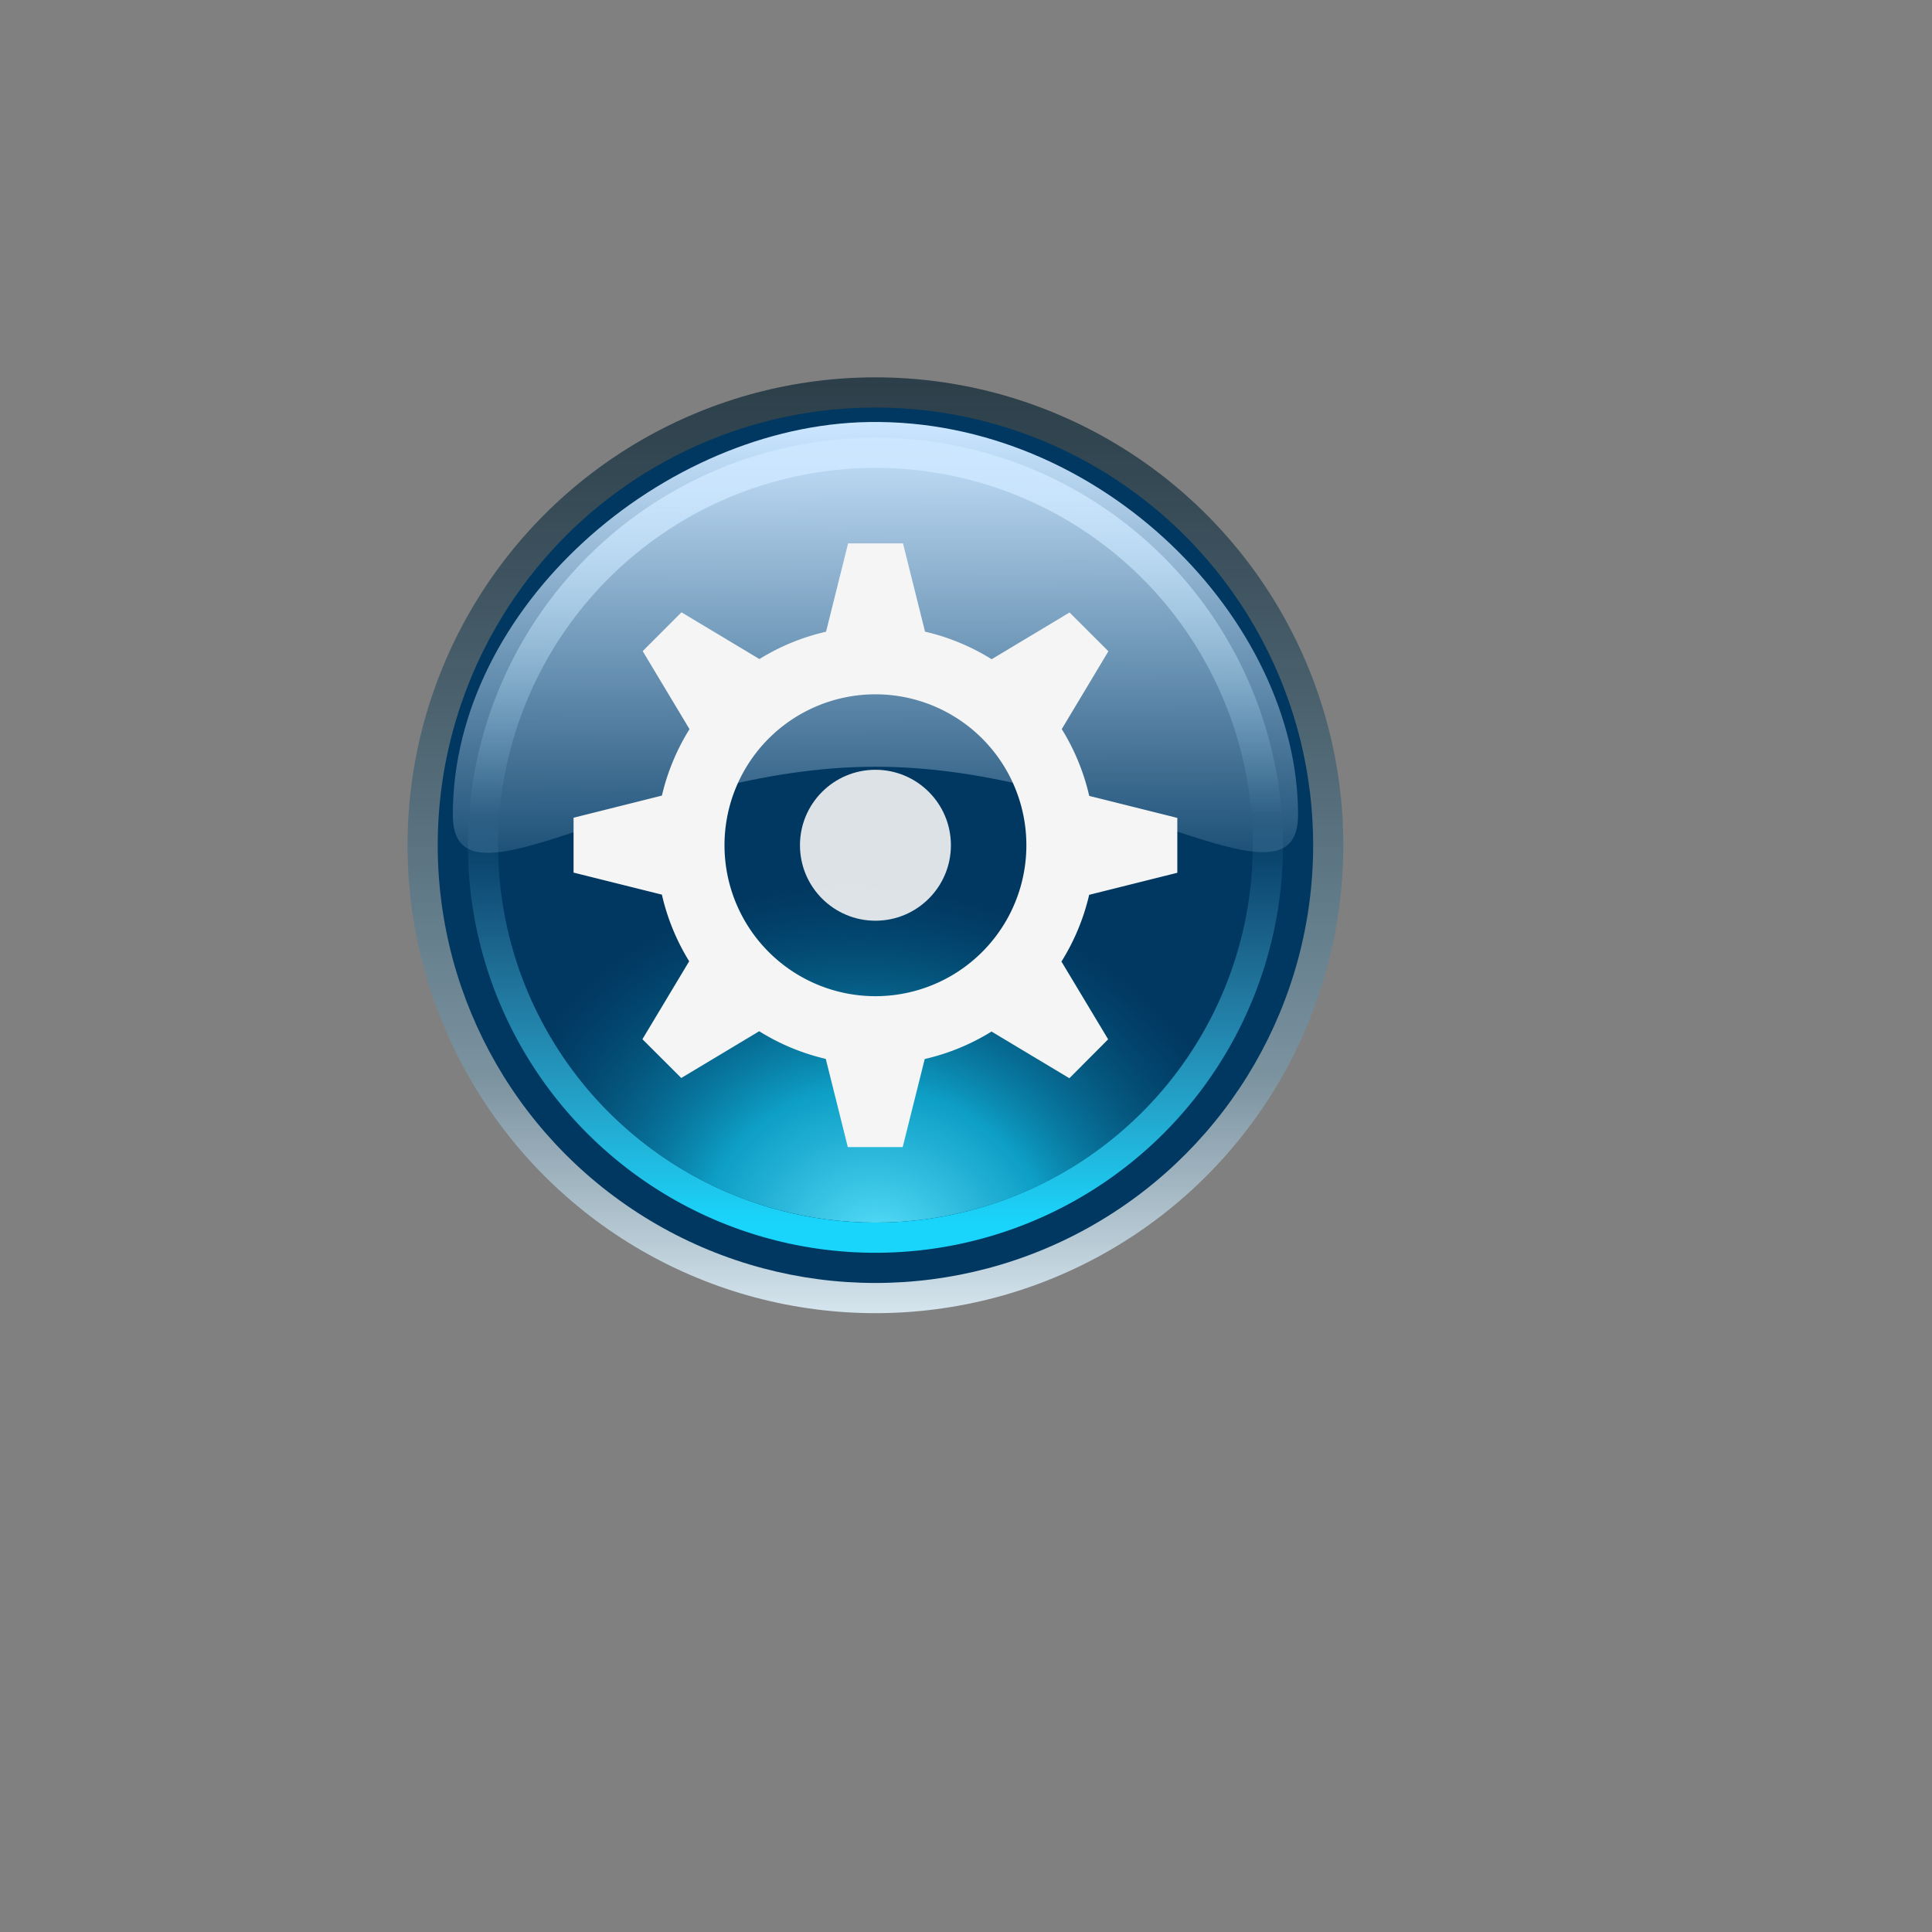 <?xml version="1.0" encoding="UTF-8" standalone="no"?>
<!-- Created with Inkscape (http://www.inkscape.org/) -->

<svg
   xmlns:dc="http://purl.org/dc/elements/1.1/"
   xmlns:cc="http://creativecommons.org/ns#"
   xmlns:rdf="http://www.w3.org/1999/02/22-rdf-syntax-ns#"
   xmlns:svg="http://www.w3.org/2000/svg"
   xmlns="http://www.w3.org/2000/svg"
   xmlns:xlink="http://www.w3.org/1999/xlink"
   xmlns:sodipodi="http://sodipodi.sourceforge.net/DTD/sodipodi-0.dtd"
   xmlns:inkscape="http://www.inkscape.org/namespaces/inkscape"
   width="64"
   height="64"
   viewBox="0 0 64 64"
   version="1.1"
   id="svg8"
   inkscape:version="0.92.5 (2060ec1f9f, 2020-04-08)"
   sodipodi:docname="start.svg">
  <rect x="0" y="0" width="64" height="64" fill="#808080" stroke="none"/>
  <defs
     id="defs2">
    <linearGradient
       inkscape:collect="always"
       id="linearGradient1836">
      <stop
         style="stop-color:#d7e7f0;stop-opacity:1"
         offset="0"
         id="stop1832" />
      <stop
         id="stop1844"
         offset="0.255"
         style="stop-color:#7b95a3;stop-opacity:0.898;" />
      <stop
         id="stop1840"
         offset="0.42"
         style="stop-color:#607d8d;stop-opacity:0.871;" />
      <stop
         style="stop-color:#0e2836;stop-opacity:0.74"
         offset="1"
         id="stop1834" />
    </linearGradient>
    <linearGradient
       inkscape:collect="always"
       id="linearGradient1763">
      <stop
         style="stop-color:#e6f3fb;stop-opacity:1"
         offset="0"
         id="stop1759" />
      <stop
         id="stop1769"
         offset="0.483"
         style="stop-color:#7ccced;stop-opacity:0.005" />
      <stop
         style="stop-color:#64c4ea;stop-opacity:0.104"
         offset="0.542"
         id="stop1771" />
      <stop
         style="stop-color:#19d5fb;stop-opacity:1"
         offset="1"
         id="stop1761" />
    </linearGradient>
    <radialGradient
       inkscape:collect="always"
       xlink:href="#linearGradient892"
       id="radialGradient896"
       cx="16.765"
       cy="99.647"
       fx="16.765"
       fy="99.647"
       r="7"
       gradientTransform="matrix(1.272,-1.181,1.388,1.253,-215.486,1069.815)"
       gradientUnits="userSpaceOnUse" />
    <linearGradient
       inkscape:collect="always"
       id="linearGradient892">
      <stop
         style="stop-color:#5ce1fc;stop-opacity:1"
         offset="0"
         id="stop888" />
      <stop
         id="stop1773"
         offset="0.441"
         style="stop-color:#11b5dc;stop-opacity:0.824" />
      <stop
         style="stop-color:#046b90;stop-opacity:0"
         offset="1"
         id="stop890" />
    </linearGradient>
    <linearGradient
       inkscape:collect="always"
       xlink:href="#linearGradient1763"
       id="linearGradient1765"
       x1="-79.57"
       y1="1100.246"
       x2="-79.586"
       y2="1127.793"
       gradientUnits="userSpaceOnUse"
       gradientTransform="matrix(0.945,0,0,0.945,19.164,108.257)" />
    <linearGradient
       inkscape:collect="always"
       xlink:href="#linearGradient1783"
       id="linearGradient1785"
       x1="-79.46"
       y1="1100.078"
       x2="-79.43"
       y2="1114.339"
       gradientUnits="userSpaceOnUse"
       gradientTransform="translate(23.5,47.5)" />
    <linearGradient
       inkscape:collect="always"
       id="linearGradient1783">
      <stop
         style="stop-color:#cbe6ff;stop-opacity:1"
         offset="0"
         id="stop1779" />
      <stop
         style="stop-color:#cbe6ff;stop-opacity:0.14"
         offset="1"
         id="stop1781" />
    </linearGradient>
    <linearGradient
       inkscape:collect="always"
       xlink:href="#linearGradient1836"
       id="linearGradient1838"
       x1="-78.917"
       y1="1129.677"
       x2="-78.917"
       y2="1098.478"
       gradientUnits="userSpaceOnUse"
       gradientTransform="translate(23.5,47.5)" />
  </defs>
  <style
     id="current-color-scheme"
     type="text/css">
      .ColorScheme-Text {
      }
      .ColorScheme-Background{
      }
      .ColorScheme-Highlight{
      }
      .ColorScheme-ViewText {
      }
      .ColorScheme-ViewBackground{
      }
      .ColorScheme-ViewHover {
      }
      .ColorScheme-ViewFocus{
      }
      .ColorScheme-ButtonText {
      }
      .ColorScheme-ButtonBackground{
      }
      .ColorScheme-ButtonHover {
      }
      .ColorScheme-ButtonFocus{
      }
    </style>
  <sodipodi:namedview
     id="base"
     pagecolor="#ffffff"
     bordercolor="#666666"
     borderopacity="1.0"
     inkscape:pageopacity="0.0"
     inkscape:pageshadow="2"
     inkscape:zoom="9.6195987"
     inkscape:cx="26.702648"
     inkscape:cy="18.31516"
     inkscape:document-units="px"
     inkscape:current-layer="layer1"
     showgrid="false"
     units="px"
     inkscape:pagecheckerboard="true"
     inkscape:showpageshadow="false"
     inkscape:snap-bbox="true"
     inkscape:bbox-nodes="true"
     inkscape:snap-object-midpoints="true"
     inkscape:bbox-paths="true"
     showguides="true"
     inkscape:guide-bbox="true"
     fit-margin-top="0"
     fit-margin-left="0"
     fit-margin-right="0"
     fit-margin-bottom="0"
     inkscape:snap-nodes="true"
     inkscape:snap-others="false"
     inkscape:object-paths="true"
     inkscape:snap-intersection-paths="true">
    <inkscape:grid
       type="xygrid"
       id="grid834"
       originx="85"
       originy="75" />
    <sodipodi:guide
       position="102,28"
       orientation="1,0"
       id="guide2015"
       inkscape:locked="false" />
  </sodipodi:namedview>
  <g
     inkscape:label="Layer 1"
     inkscape:groupmode="layer"
     id="layer1"
     transform="translate(85,-1133.52)"
     style="display:inline">
    <g
       id="start-here-kde">
      <rect
         style="opacity:1;fill:none;fill-opacity:0.237;stroke:none;stroke-width:1;stroke-miterlimit:4;stroke-dasharray:none;stroke-opacity:0.628"
         id="rect882"
         width="32"
         height="32"
         x="-72"
         y="1145.52" />
      <ellipse
         ry="15.5"
         rx="15.5"
         style="opacity:1;fill:url(#linearGradient1838);fill-opacity:1;stroke:none;stroke-width:2;stroke-miterlimit:4;stroke-dasharray:none;stroke-opacity:1"
         id="circle920"
         cx="-56"
         cy="1161.52" />
      <ellipse
         ry="14.5"
         rx="14.5"
         cy="1161.52"
         cx="-56"
         id="circle898"
         style="opacity:1;fill:#013861;fill-opacity:1;stroke:none;stroke-width:2;stroke-miterlimit:4;stroke-dasharray:none;stroke-opacity:1" />
      <circle
         r="12.5"
         cy="1161.52"
         cx="-56"
         id="circle886"
         style="opacity:1;fill:url(#radialGradient896);fill-opacity:1;stroke:none;stroke-width:2;stroke-miterlimit:4;stroke-dasharray:none;stroke-opacity:1" />
      <path
         id="path1757"
         d="M -43,1161.52 A 13,13 0 0 1 -56,1174.52 13,13 0 0 1 -69,1161.52 13,13 0 0 1 -56,1148.52 a 13,13 0 0 1 13,13 z"
         style="opacity:1;fill:none;fill-opacity:1;stroke:url(#linearGradient1765);stroke-width:1;stroke-linecap:round;stroke-linejoin:round;stroke-miterlimit:4;stroke-dasharray:none;stroke-opacity:1"
         inkscape:connector-curvature="0" />
      <path
         sodipodi:nodetypes="sssss"
         inkscape:connector-curvature="0"
         id="path1775"
         d="m -42,1160.512 c 0,3.522 -6.268,-1.593 -14,-1.593 -7.732,0 -14,5.167 -14,1.593 0,-6.9 6.996,-12.903 13.779,-13.012 C -48.518,1147.375 -42,1154.08 -42,1160.512 Z"
         style="opacity:1;fill:url(#linearGradient1785);fill-opacity:1;stroke:none;stroke-width:0.5;stroke-linecap:round;stroke-linejoin:round;stroke-miterlimit:4;stroke-dasharray:none;stroke-opacity:1" />
      <path
         id="path2007"
         d="m -56.906,1151.52 -0.73,2.926 a 7.274,7.274 0 0 0 -2.207,0.906 l -2.582,-1.549 -1.285,1.287 1.551,2.584 a 7.274,7.274 0 0 0 -0.914,2.201 L -66,1160.608 v 1.818 l 2.926,0.73 a 7.274,7.274 0 0 0 0.904,2.207 l -1.549,2.582 1.287,1.285 2.582,-1.549 a 7.274,7.274 0 0 0 2.205,0.916 l 0.73,2.922 h 1.818 l 0.73,-2.918 a 7.274,7.274 0 0 0 2.213,-0.91 l 2.578,1.547 1.285,-1.289 -1.547,-2.576 a 7.274,7.274 0 0 0 0.918,-2.211 L -46,1162.432 v -1.818 l -2.918,-0.729 a 7.274,7.274 0 0 0 -0.91,-2.213 l 1.545,-2.578 -1.287,-1.285 -2.58,1.549 a 7.274,7.274 0 0 0 -2.207,-0.914 l -0.73,-2.924 z m 0.906,5 a 5,5 0 0 1 5,5 5,5 0 0 1 -5,5 5,5 0 0 1 -5,-5 5,5 0 0 1 5,-5 z"
         style="opacity:1;fill:#f5f5f5;fill-opacity:1;stroke:none;stroke-width:2;stroke-linecap:round;stroke-linejoin:round;stroke-miterlimit:4;stroke-dasharray:none;stroke-opacity:1"
         inkscape:connector-curvature="0" />
      <circle
         r="2.5"
         style="opacity:0.9;fill:#f5f5f5;fill-opacity:1;stroke:none;stroke-width:1;stroke-linecap:round;stroke-linejoin:round;stroke-miterlimit:4;stroke-dasharray:none;stroke-opacity:1"
         id="circle1868"
         cx="-56"
         cy="1161.52" />
    </g>
  </g>
</svg>

